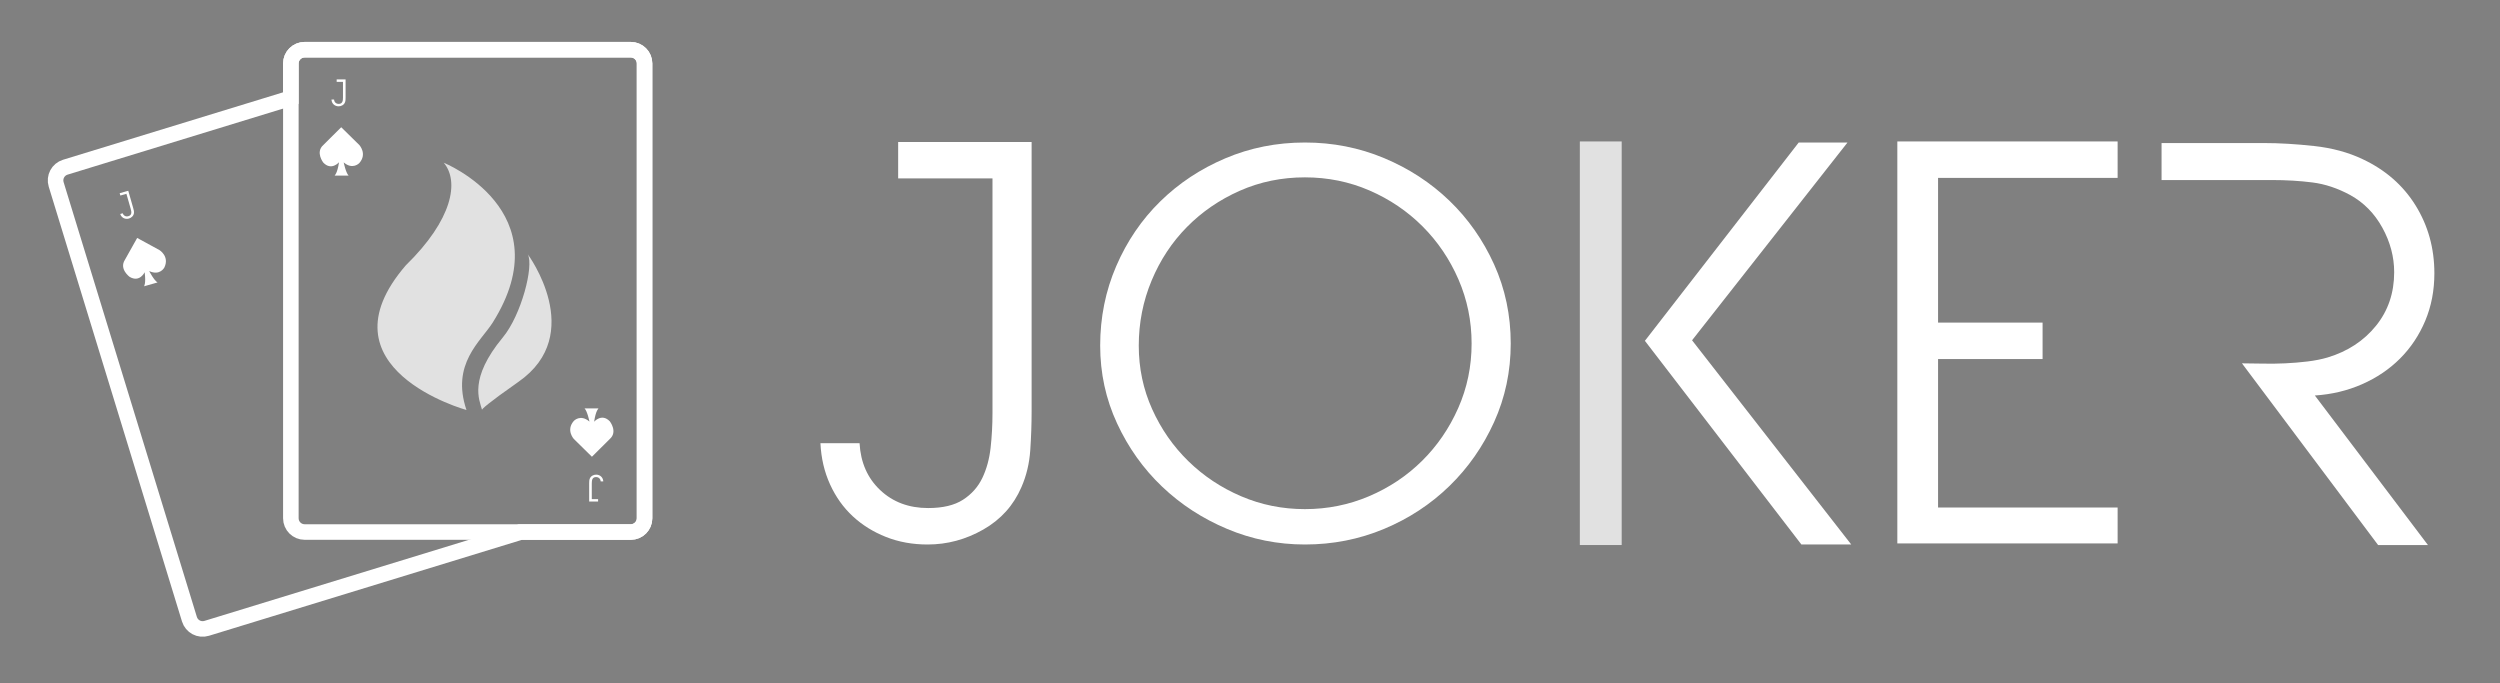 <?xml version="1.0" encoding="utf-8"?>
<!-- Generator: Adobe Illustrator 16.0.0, SVG Export Plug-In . SVG Version: 6.00 Build 0)  -->
<!DOCTYPE svg PUBLIC "-//W3C//DTD SVG 1.1//EN" "http://www.w3.org/Graphics/SVG/1.1/DTD/svg11.dtd">
<svg version="1.1" id="Layer_1" xmlns="http://www.w3.org/2000/svg" xmlns:xlink="http://www.w3.org/1999/xlink" x="0px" y="0px"
	 width="1124.918px" height="307.484px" viewBox="0 0 1124.918 307.484" enable-background="new 0 0 1124.918 307.484"
	 xml:space="preserve">
<rect x="0" y="0" width="1124.918" height="307.484" fill="#808080" stroke="none"/>
<path fill="none" stroke="#FFFFFF" stroke-width="7" stroke-miterlimit="10" d="M283.829,22.366H137.076
	c-3.424,0-6.201,2.776-6.201,6.201v15.56L29.386,75.233c-3.274,1.004-5.116,4.472-4.112,7.746l59.964,195.646
	c1.003,3.272,4.471,5.115,7.746,4.111l140.311-43.005c0.294-0.09,0.572-0.207,0.843-0.335h49.691c3.424,0,6.2-2.776,6.2-6.201
	V28.567C290.029,25.143,287.253,22.366,283.829,22.366z"/>
<path fill="none" stroke="#FFFFFF" stroke-width="7" stroke-miterlimit="10" d="M290.029,233.194c0,3.426-2.776,6.201-6.2,6.201
	H137.076c-3.424,0-6.201-2.775-6.201-6.201V28.567c0-3.424,2.776-6.201,6.201-6.201h146.753c3.424,0,6.2,2.776,6.2,6.201V233.194z"
	/>
<path fill="#E1E1E1" d="M221.728,145.107c31.529-50.234-22.071-71.897-22.071-71.897c7.092,8.365,4.023,25.616-17.041,46.161
	c-40.157,46.546,27.283,65.12,27.283,65.12C202.854,163.72,216.33,153.648,221.728,145.107z M237.502,114.443
	c2.773,5.269-2.922,27.335-11.245,37.378c-15.457,18.686-10.562,28.152-9.363,32.551c0.146-0.422,2.013-2.482,16.422-12.574
	C264.092,150.32,237.502,114.443,237.502,114.443z"/>
<g>
	<path fill="#FFFFFF" d="M155.505,35.732v1.097v7.015c0,0.376-0.013,0.763-0.04,1.161c-0.027,0.397-0.116,0.769-0.266,1.112
		c-0.237,0.548-0.618,0.973-1.145,1.274c-0.527,0.301-1.086,0.452-1.677,0.452c-0.452,0-0.869-0.075-1.25-0.226
		c-0.382-0.15-0.715-0.357-1-0.621c-0.285-0.263-0.514-0.583-0.686-0.959c-0.172-0.376-0.269-0.79-0.291-1.242h1.177
		c0.032,0.581,0.239,1.051,0.621,1.411c0.381,0.36,0.863,0.54,1.443,0.54c0.44,0,0.79-0.083,1.048-0.25
		c0.258-0.167,0.452-0.384,0.581-0.653s0.212-0.573,0.25-0.911c0.038-0.339,0.057-0.686,0.057-1.04v-7.063h-2.838v-1.097h2.838
		H155.505z"/>
</g>
<path d="M503.125,112.146"/>
<path fill="#FFFFFF" d="M145.478,65.255l8.061-8.005l8.143,8.005c0,0,3.656,3.961,0,8.115c0,0-2.963,3.213-7.035-0.305
	c0,0,0.942,4.681,2.216,5.955h-6.314c0,0,1.246-0.914,1.994-6.011c0,0-3.407,3.989-7.063,0.166
	C145.478,73.176,141.821,68.523,145.478,65.255z"/>
<path fill="#FFFFFF" d="M274.407,197.516l-8.061,8.005l-8.143-8.005c0,0-3.656-3.961,0-8.115c0,0,2.963-3.213,7.035,0.305
	c0,0-0.942-4.681-2.216-5.955h6.314c0,0-1.246,0.914-1.994,6.011c0,0,3.407-3.989,7.063-0.166
	C274.407,189.595,278.063,194.247,274.407,197.516z"/>
<g>
	<path fill="#FFFFFF" d="M265.104,225.681v-1.097v-7.015c0-0.377,0.014-0.764,0.041-1.161c0.026-0.397,0.115-0.769,0.266-1.112
		c0.236-0.549,0.618-0.973,1.145-1.273c0.527-0.302,1.086-0.452,1.678-0.452c0.451,0,0.868,0.075,1.25,0.226
		c0.381,0.15,0.715,0.357,0.999,0.621c0.285,0.264,0.514,0.583,0.686,0.959c0.173,0.377,0.269,0.791,0.29,1.242h-1.177
		c-0.032-0.58-0.239-1.051-0.621-1.411s-0.862-0.54-1.443-0.54c-0.44,0-0.79,0.083-1.048,0.25c-0.258,0.166-0.451,0.385-0.58,0.652
		c-0.129,0.27-0.213,0.573-0.25,0.912c-0.038,0.338-0.057,0.686-0.057,1.039v7.063h2.838v1.097h-2.838H265.104z"/>
</g>
<path fill="#FFFFFF" d="M464.193,63.887v16.4v104.909c0,5.629-0.204,11.417-0.604,17.364c-0.402,5.95-1.729,11.497-3.979,16.641
	c-3.539,8.2-9.248,14.554-17.123,19.053c-7.88,4.503-16.242,6.753-25.082,6.753c-6.753,0-12.985-1.123-18.69-3.376
	c-5.709-2.25-10.694-5.344-14.953-9.285c-4.262-3.938-7.68-8.72-10.25-14.35c-2.573-5.626-4.021-11.817-4.341-18.57h17.605
	c0.482,8.682,3.576,15.718,9.285,21.103c5.705,5.389,12.902,8.079,21.585,8.079c6.591,0,11.817-1.244,15.676-3.738
	c3.858-2.491,6.753-5.747,8.683-9.768c1.929-4.017,3.173-8.562,3.738-13.626c0.561-5.064,0.844-10.25,0.844-15.556V80.287h-42.446
	v-16.4h42.446H464.193z"/>
<path fill="#FFFFFF" d="M587.17,245.006c-12.22,0-23.876-2.329-34.97-6.994c-11.094-4.661-20.861-11.011-29.302-19.053
	c-8.441-8.037-15.193-17.522-20.259-28.458c-5.064-10.932-7.597-22.587-7.597-34.97c0-12.699,2.412-24.637,7.235-35.814
	c4.823-11.173,11.414-20.861,19.776-29.061c8.357-8.2,18.125-14.67,29.302-19.414c11.173-4.741,23.111-7.115,35.813-7.115
	c12.541,0,24.396,2.333,35.573,6.994c11.173,4.665,20.981,11.056,29.423,19.173c8.44,8.121,15.152,17.688,20.138,28.699
	c4.981,11.015,7.476,22.874,7.476,35.573c0,12.541-2.494,24.321-7.476,35.332c-4.985,11.015-11.697,20.62-20.138,28.82
	c-8.441,8.199-18.25,14.632-29.423,19.293C611.566,242.677,599.711,245.006,587.17,245.006z M587.17,79.804
	c-10.453,0-20.221,2.012-29.302,6.029c-9.085,4.021-17.003,9.447-23.755,16.279c-6.753,6.836-12.059,14.874-15.918,24.117
	c-3.858,9.248-5.788,19.015-5.788,29.302c0,10.129,2.009,19.655,6.029,28.579c4.018,8.923,9.443,16.724,16.279,23.394
	c6.832,6.674,14.749,11.938,23.755,15.797c9.003,3.858,18.57,5.788,28.699,5.788c10.13,0,19.735-1.93,28.82-5.788
	c9.081-3.859,17.04-9.165,23.876-15.918c6.832-6.752,12.258-14.669,16.278-23.755c4.018-9.082,6.029-18.77,6.029-29.061
	c0-10.129-1.971-19.734-5.908-28.82c-3.941-9.082-9.326-17.04-16.158-23.876c-6.836-6.832-14.795-12.217-23.876-16.158
	C607.146,81.775,597.458,79.804,587.17,79.804z"/>
<path fill="#FFFFFF" d="M832.999,245.006H810.57l-70.422-91.645l69.216-89.233h21.946l-69.939,88.992L832.999,245.006z"/>
<path fill="#FFFFFF" d="M853.738,63.646h99.121v16.399h-80.792v65.116h47.028v16.4h-47.028v66.804h80.792v16.158h-99.121V63.646z"/>
<path fill="#FFFFFF" d="M1095.389,122.974c0,7.717-1.368,14.832-4.101,21.344c-2.735,6.511-6.512,12.179-11.335,17.002
	s-10.532,8.682-17.123,11.576c-6.595,2.894-13.667,4.582-21.223,5.064l50.887,67.287h-22.429l-61.257-81.757
	c2.731,0,5.788,0.042,9.164,0.121c3.376,0.083,6.79,0.042,10.25-0.121c3.455-0.158,6.832-0.441,10.129-0.844
	c3.293-0.399,6.308-1.002,9.044-1.809c9.002-2.732,16.237-7.476,21.705-14.229c5.464-6.753,8.2-14.791,8.2-24.117
	c0-6.911-1.771-13.584-5.306-20.017c-3.539-6.429-8.362-11.335-14.471-14.711c-5.63-3.052-11.297-4.944-17.002-5.667
	c-5.709-0.724-11.78-1.085-18.209-1.085h-31.352h-18.329V64.369h46.063c6.911,0,14.429,0.445,22.549,1.327
	c8.117,0.885,15.394,2.856,21.826,5.909c10.288,4.823,18.246,11.78,23.876,20.861
	C1092.573,101.551,1095.389,111.722,1095.389,122.974z"/>
<rect x="710.875" y="63.646" fill="#E1E1E1" width="18.834" height="181.601"/>
<g>
	<path fill="#FFFFFF" d="M57.717,85.832l0.301,1.055l1.923,6.745c0.104,0.362,0.197,0.738,0.28,1.128s0.099,0.771,0.048,1.143
		c-0.076,0.593-0.327,1.105-0.751,1.539c-0.424,0.435-0.921,0.732-1.489,0.894c-0.434,0.124-0.855,0.166-1.264,0.126
		c-0.408-0.039-0.785-0.147-1.132-0.323c-0.346-0.174-0.653-0.419-0.922-0.734c-0.269-0.314-0.476-0.687-0.62-1.114l1.133-0.323
		c0.189,0.55,0.518,0.945,0.984,1.188c0.465,0.242,0.977,0.282,1.535,0.123c0.424-0.121,0.737-0.296,0.939-0.527
		c0.203-0.231,0.329-0.493,0.38-0.787c0.05-0.294,0.047-0.609-0.01-0.944c-0.057-0.337-0.134-0.675-0.23-1.017l-1.937-6.792
		l-2.729,0.778l-0.301-1.055l2.729-0.778L57.717,85.832z"/>
</g>
<path fill="#FFFFFF" d="M56.167,116.973l5.557-9.908l10.025,5.466c0,0,4.602,2.807,2.225,7.804c0,0-1.968,3.902-6.849,1.635
	c0,0,2.189,4.244,3.764,5.12l-6.072,1.731c0,0,0.947-1.221,0.27-6.327c0,0-2.183,4.771-6.748,2.096
	C58.338,124.59,53.547,121.118,56.167,116.973z"/>
</svg>
